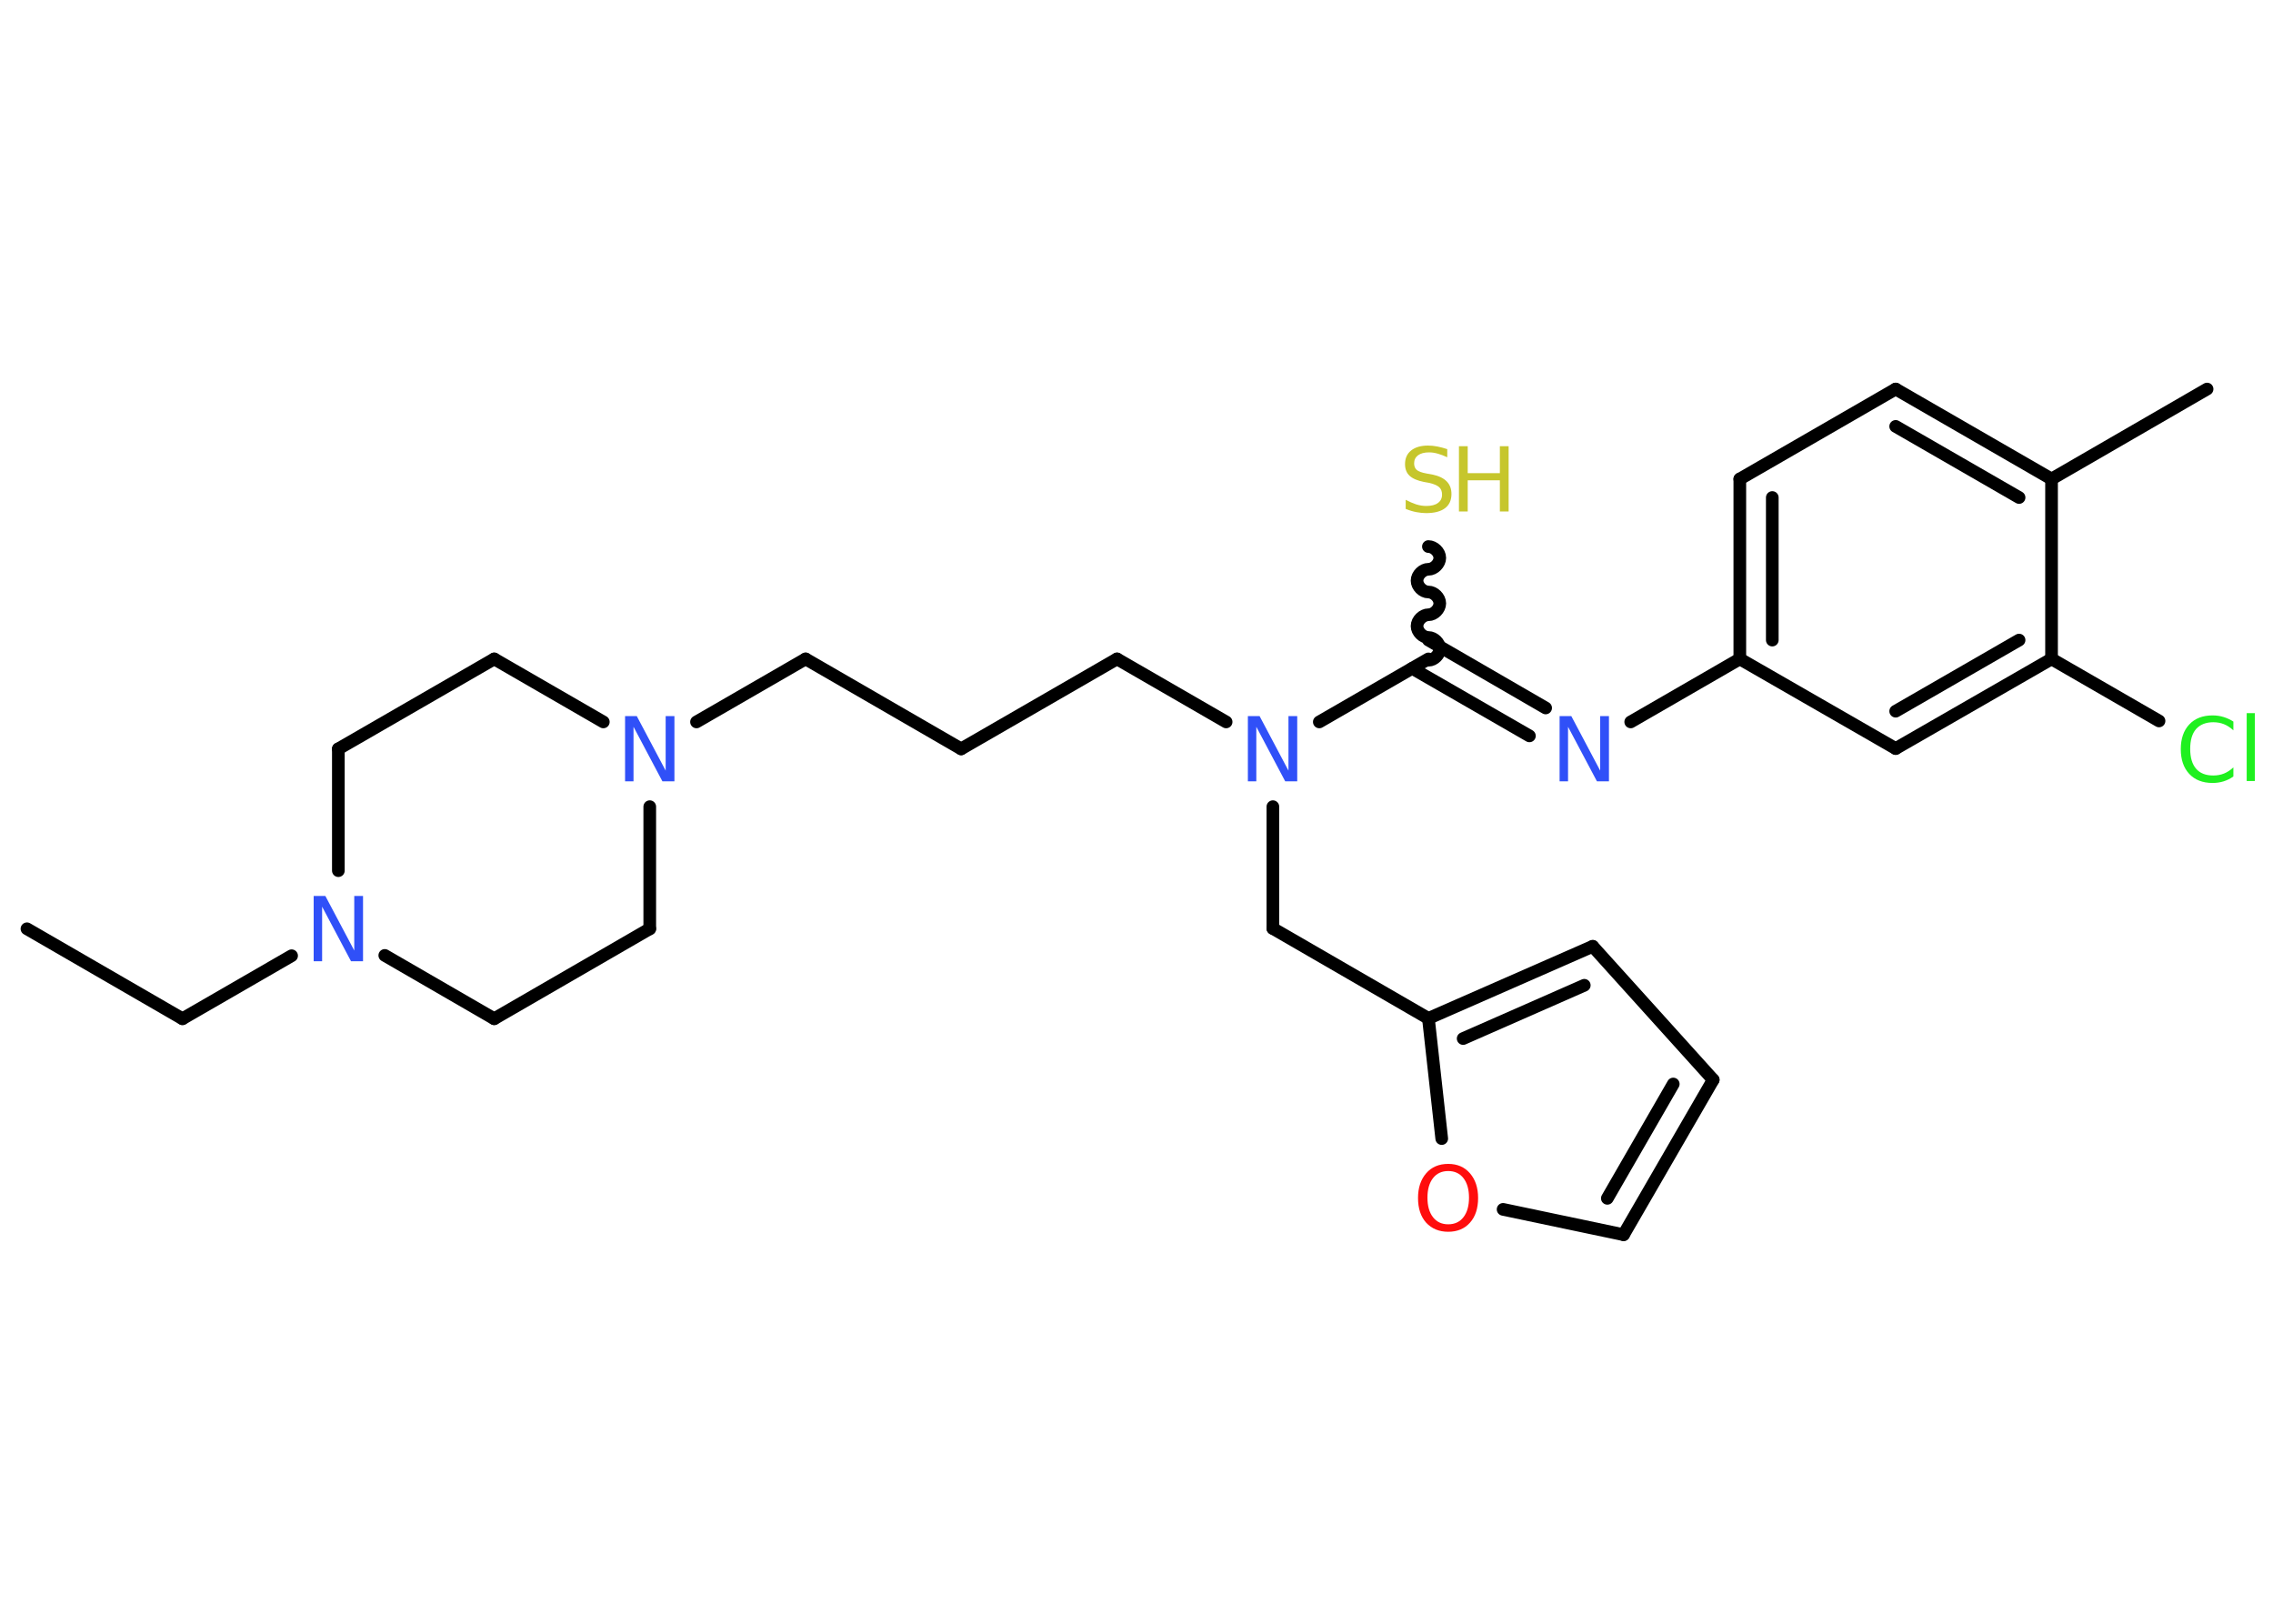 <?xml version='1.0' encoding='UTF-8'?>
<!DOCTYPE svg PUBLIC "-//W3C//DTD SVG 1.1//EN" "http://www.w3.org/Graphics/SVG/1.1/DTD/svg11.dtd">
<svg version='1.2' xmlns='http://www.w3.org/2000/svg' xmlns:xlink='http://www.w3.org/1999/xlink' width='70.0mm' height='50.0mm' viewBox='0 0 70.0 50.0'>
  <desc>Generated by the Chemistry Development Kit (http://github.com/cdk)</desc>
  <g stroke-linecap='round' stroke-linejoin='round' stroke='#000000' stroke-width='.39' fill='#3050F8'>
    <rect x='.0' y='.0' width='70.0' height='50.0' fill='#FFFFFF' stroke='none'/>
    <g id='mol1' class='mol'>
      <line id='mol1bnd1' class='bond' x1='.83' y1='28.6' x2='5.62' y2='31.37'/>
      <line id='mol1bnd2' class='bond' x1='5.62' y1='31.37' x2='8.98' y2='29.43'/>
      <line id='mol1bnd3' class='bond' x1='11.85' y1='29.42' x2='15.22' y2='31.37'/>
      <line id='mol1bnd4' class='bond' x1='15.22' y1='31.37' x2='20.01' y2='28.6'/>
      <line id='mol1bnd5' class='bond' x1='20.01' y1='28.6' x2='20.01' y2='24.84'/>
      <line id='mol1bnd6' class='bond' x1='21.45' y1='22.23' x2='24.81' y2='20.29'/>
      <line id='mol1bnd7' class='bond' x1='24.81' y1='20.29' x2='29.6' y2='23.06'/>
      <line id='mol1bnd8' class='bond' x1='29.6' y1='23.06' x2='34.4' y2='20.29'/>
      <line id='mol1bnd9' class='bond' x1='34.4' y1='20.29' x2='37.76' y2='22.23'/>
      <line id='mol1bnd10' class='bond' x1='39.2' y1='24.84' x2='39.2' y2='28.59'/>
      <line id='mol1bnd11' class='bond' x1='39.2' y1='28.59' x2='43.99' y2='31.36'/>
      <g id='mol1bnd12' class='bond'>
        <line x1='49.05' y1='29.14' x2='43.99' y2='31.36'/>
        <line x1='48.79' y1='30.34' x2='45.06' y2='31.98'/>
      </g>
      <line id='mol1bnd13' class='bond' x1='49.05' y1='29.14' x2='52.76' y2='33.25'/>
      <g id='mol1bnd14' class='bond'>
        <line x1='50.0' y1='38.02' x2='52.76' y2='33.25'/>
        <line x1='49.5' y1='36.9' x2='51.53' y2='33.38'/>
      </g>
      <line id='mol1bnd15' class='bond' x1='50.0' y1='38.02' x2='46.29' y2='37.24'/>
      <line id='mol1bnd16' class='bond' x1='43.99' y1='31.36' x2='44.4' y2='35.06'/>
      <line id='mol1bnd17' class='bond' x1='40.63' y1='22.23' x2='43.99' y2='20.29'/>
      <path id='mol1bnd18' class='bond' d='M43.99 16.83c.17 -.0 .35 .17 .35 .35c.0 .17 -.17 .35 -.35 .35c-.17 .0 -.35 .17 -.35 .35c.0 .17 .17 .35 .35 .35c.17 -.0 .35 .17 .35 .35c.0 .17 -.17 .35 -.35 .35c-.17 .0 -.35 .17 -.35 .35c.0 .17 .17 .35 .35 .35c.17 -.0 .35 .17 .35 .35c.0 .17 -.17 .35 -.35 .35' fill='none' stroke='#000000' stroke-width='.39'/>
      <g id='mol1bnd19' class='bond'>
        <line x1='43.99' y1='19.71' x2='47.6' y2='21.8'/>
        <line x1='43.49' y1='20.58' x2='47.1' y2='22.66'/>
      </g>
      <line id='mol1bnd20' class='bond' x1='50.22' y1='22.23' x2='53.58' y2='20.29'/>
      <g id='mol1bnd21' class='bond'>
        <line x1='53.58' y1='14.75' x2='53.58' y2='20.29'/>
        <line x1='54.58' y1='15.32' x2='54.58' y2='19.71'/>
      </g>
      <line id='mol1bnd22' class='bond' x1='53.58' y1='14.75' x2='58.38' y2='11.98'/>
      <g id='mol1bnd23' class='bond'>
        <line x1='63.18' y1='14.75' x2='58.38' y2='11.98'/>
        <line x1='62.18' y1='15.32' x2='58.38' y2='13.13'/>
      </g>
      <line id='mol1bnd24' class='bond' x1='63.18' y1='14.75' x2='67.97' y2='11.98'/>
      <line id='mol1bnd25' class='bond' x1='63.18' y1='14.75' x2='63.18' y2='20.29'/>
      <line id='mol1bnd26' class='bond' x1='63.18' y1='20.29' x2='66.49' y2='22.2'/>
      <g id='mol1bnd27' class='bond'>
        <line x1='58.38' y1='23.05' x2='63.18' y2='20.29'/>
        <line x1='58.38' y1='21.9' x2='62.18' y2='19.71'/>
      </g>
      <line id='mol1bnd28' class='bond' x1='53.58' y1='20.29' x2='58.38' y2='23.05'/>
      <line id='mol1bnd29' class='bond' x1='18.58' y1='22.23' x2='15.22' y2='20.29'/>
      <line id='mol1bnd30' class='bond' x1='15.22' y1='20.29' x2='10.42' y2='23.06'/>
      <line id='mol1bnd31' class='bond' x1='10.42' y1='26.81' x2='10.42' y2='23.06'/>
      <path id='mol1atm3' class='atom' d='M9.66 27.59h.36l.89 1.68v-1.68h.27v2.01h-.37l-.89 -1.68v1.68h-.26v-2.01z' stroke='none'/>
      <path id='mol1atm6' class='atom' d='M19.25 22.05h.36l.89 1.68v-1.68h.27v2.01h-.37l-.89 -1.68v1.68h-.26v-2.01z' stroke='none'/>
      <path id='mol1atm10' class='atom' d='M38.43 22.05h.36l.89 1.68v-1.68h.27v2.01h-.37l-.89 -1.68v1.68h-.26v-2.01z' stroke='none'/>
      <path id='mol1atm16' class='atom' d='M44.6 36.06q-.3 .0 -.47 .22q-.17 .22 -.17 .6q.0 .38 .17 .6q.17 .22 .47 .22q.3 .0 .47 -.22q.17 -.22 .17 -.6q.0 -.38 -.17 -.6q-.17 -.22 -.47 -.22zM44.6 35.84q.42 .0 .67 .29q.25 .29 .25 .76q.0 .48 -.25 .76q-.25 .28 -.67 .28q-.42 .0 -.68 -.28q-.25 -.28 -.25 -.76q.0 -.47 .25 -.76q.25 -.29 .68 -.29z' stroke='none' fill='#FF0D0D'/>
      <g id='mol1atm18' class='atom'>
        <path d='M44.57 13.81v.27q-.15 -.07 -.29 -.11q-.14 -.04 -.27 -.04q-.22 .0 -.34 .09q-.12 .09 -.12 .25q.0 .13 .08 .2q.08 .07 .3 .11l.17 .03q.3 .06 .45 .21q.15 .15 .15 .39q.0 .29 -.2 .44q-.2 .15 -.58 .15q-.14 .0 -.3 -.03q-.16 -.03 -.33 -.1v-.28q.17 .09 .32 .14q.16 .05 .31 .05q.24 .0 .36 -.09q.13 -.09 .13 -.26q.0 -.15 -.09 -.23q-.09 -.08 -.3 -.13l-.17 -.03q-.3 -.06 -.44 -.19q-.14 -.13 -.14 -.36q.0 -.27 .19 -.42q.19 -.15 .52 -.15q.14 .0 .29 .03q.15 .03 .3 .08z' stroke='none' fill='#C6C62C'/>
        <path d='M44.93 13.74h.27v.83h.99v-.83h.27v2.01h-.27v-.96h-.99v.96h-.27v-2.01z' stroke='none' fill='#C6C62C'/>
      </g>
      <path id='mol1atm19' class='atom' d='M48.03 22.05h.36l.89 1.68v-1.68h.27v2.01h-.37l-.89 -1.68v1.68h-.26v-2.01z' stroke='none'/>
      <path id='mol1atm26' class='atom' d='M68.78 22.2v.29q-.14 -.13 -.29 -.19q-.15 -.06 -.33 -.06q-.34 .0 -.53 .21q-.18 .21 -.18 .61q.0 .4 .18 .61q.18 .21 .53 .21q.18 .0 .33 -.06q.15 -.06 .29 -.19v.28q-.14 .1 -.3 .15q-.16 .05 -.34 .05q-.46 .0 -.72 -.28q-.26 -.28 -.26 -.76q.0 -.48 .26 -.76q.26 -.28 .72 -.28q.18 .0 .34 .05q.16 .05 .3 .14zM69.19 21.96h.25v2.09h-.25v-2.09z' stroke='none' fill='#1FF01F'/>
    </g>
  </g>
</svg>

